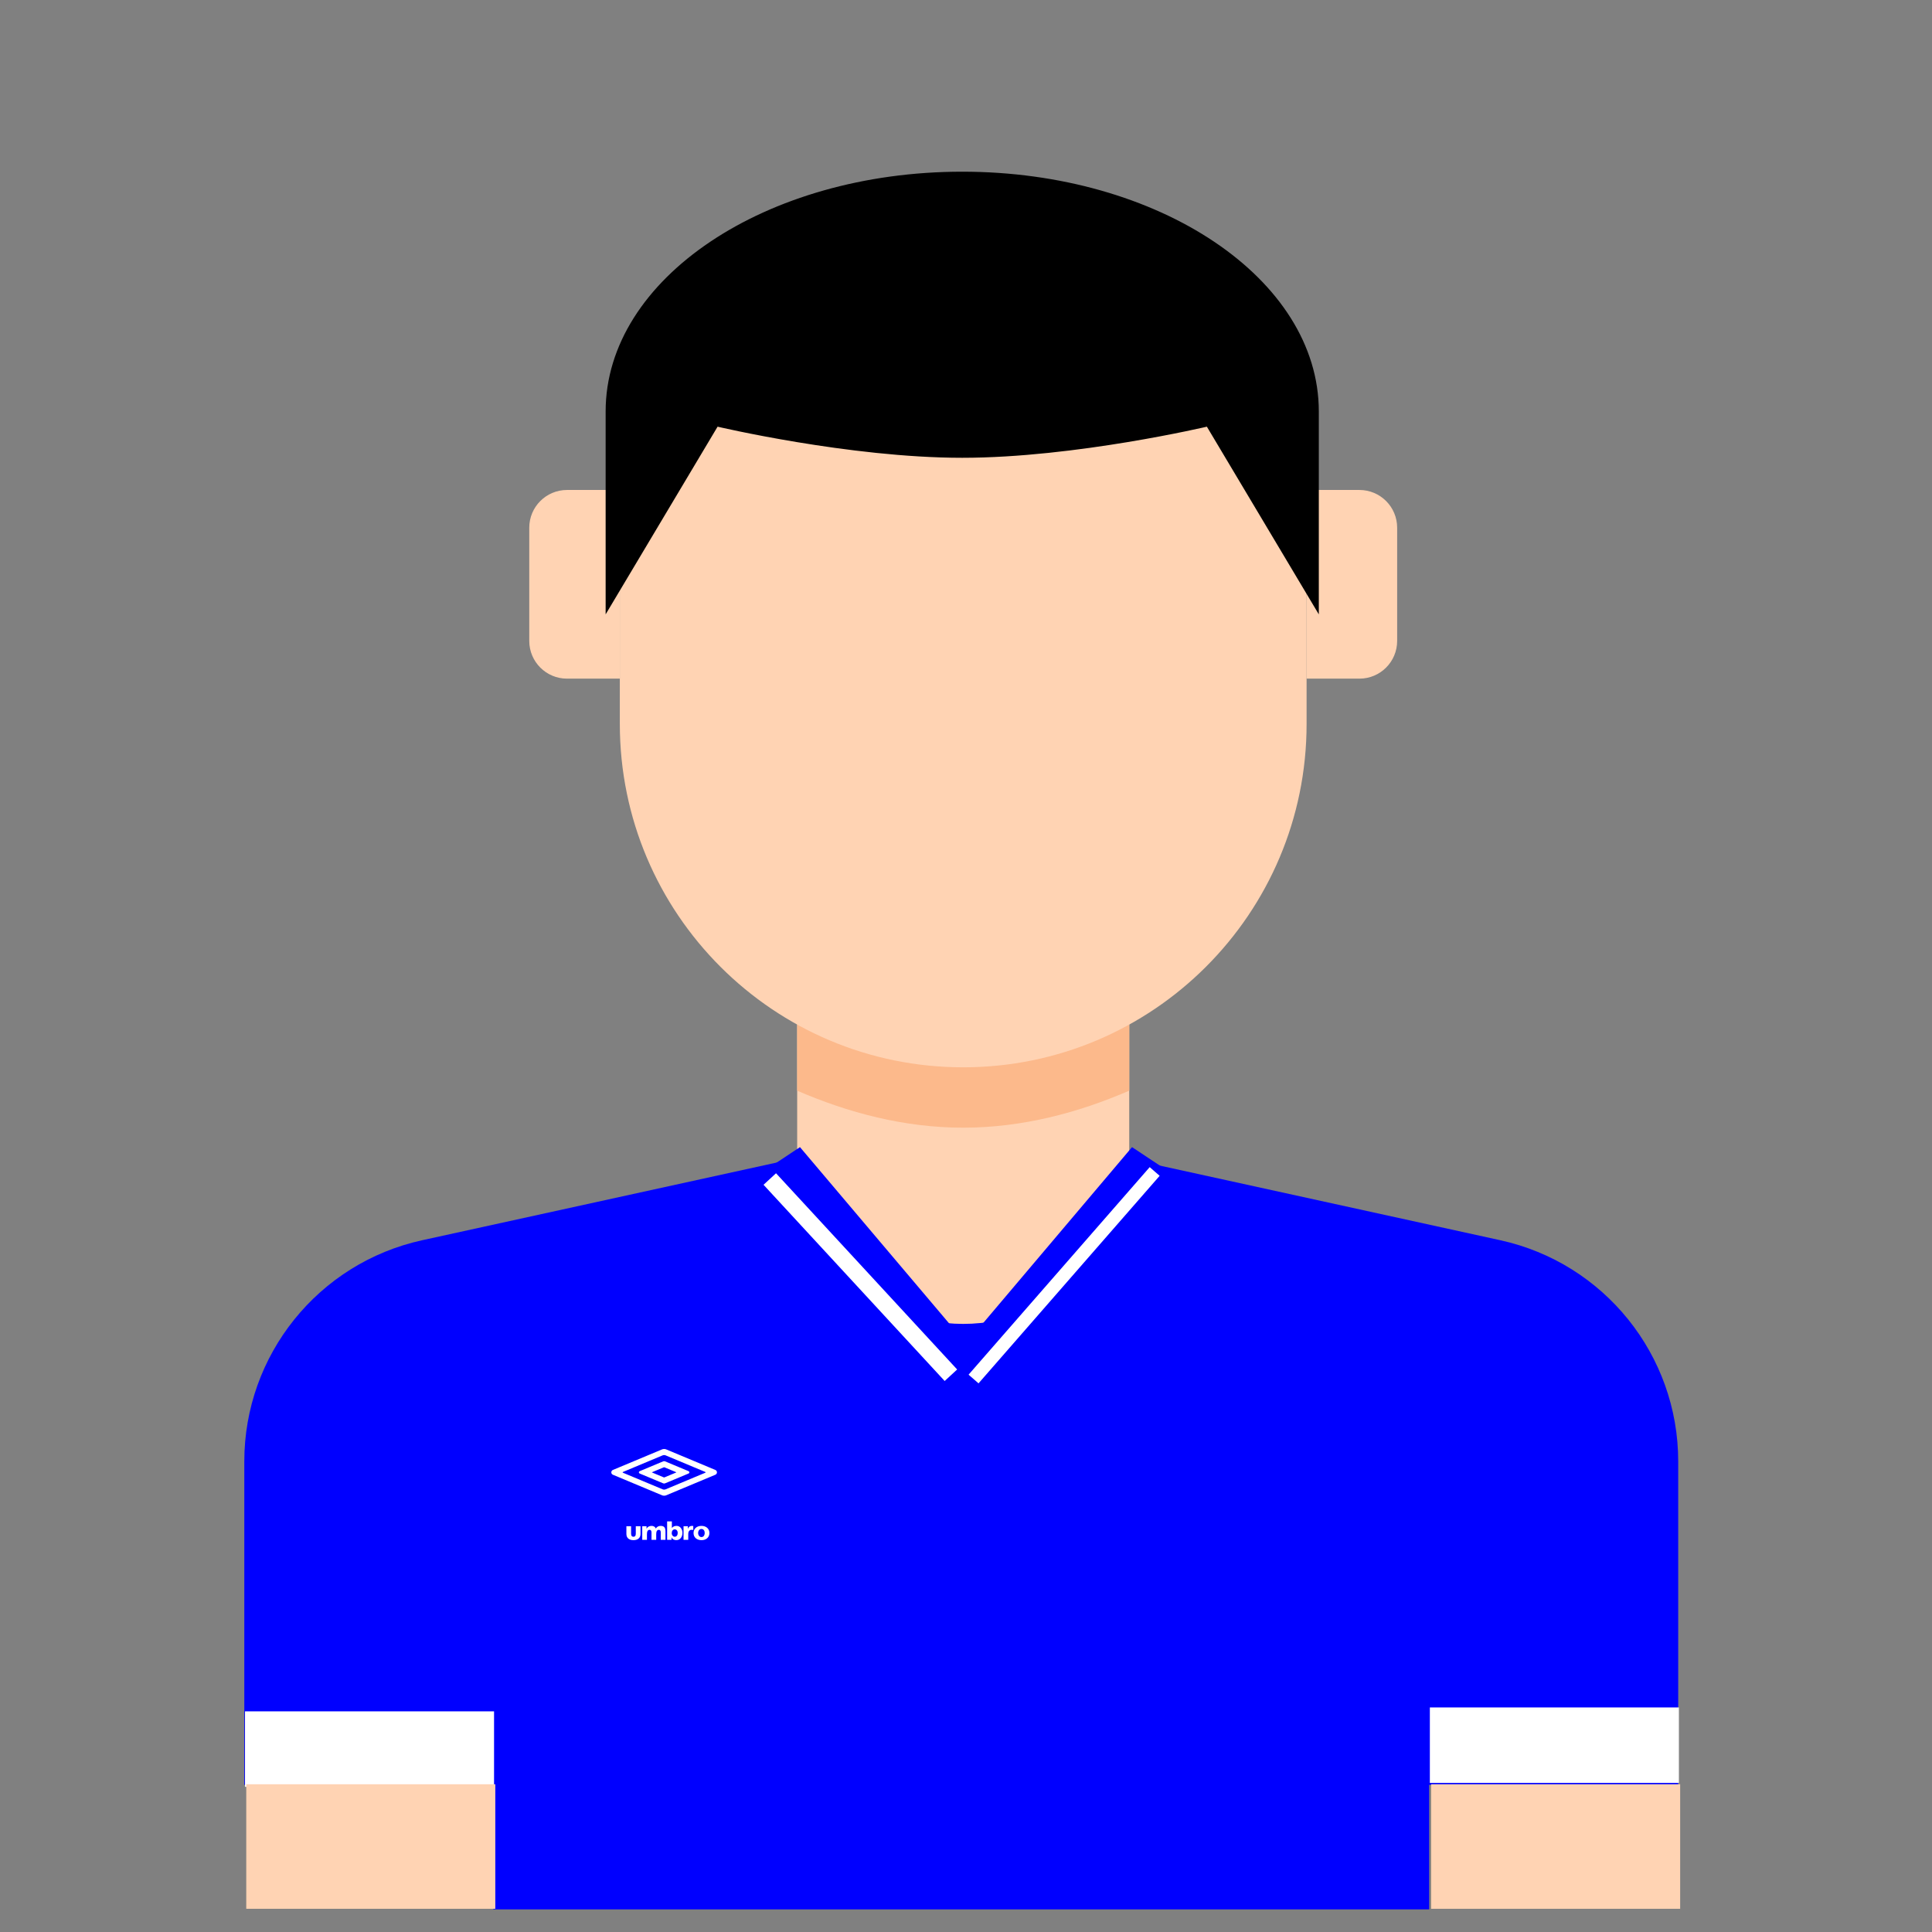 <svg width="512" height="512" xmlns="http://www.w3.org/2000/svg">
    <rect width="100%" height="100%" fill="#808080" stroke="none"/>
    <g>
        <title>background</title>
        <rect fill="none" id="canvas_background" height="514" width="514" y="-1" x="-1"/>
    </g>

    <g>
        <g id="shirt">
            <title>Shirt</title>
            <g id="svg_1">
                <g id="svg_2">
                    <title>Chest</title>
                    <path id="svg_3" fill="#0000ff" d="m254.742,307.009l44,0l98.846,21.665c27.533,6.035 47.154,30.421 47.154,58.609l0,85.726l-66,0l0,33l-124,0l-124,0l0,-33l-66,0l0,-85.726c0,-28.187 19.621,-52.574 47.154,-58.609l98.846,-21.665l44,0z"/>
                </g>
                <g id="svg_4">
                    <title>Left Sleeve</title>
                    <path id="svg_5" d="m130.929,473.525l-66,0l0,-20l66,0l0,20z" fill="#ffffff"/>
                </g>
                <g id="svg_6">
                    <title>Right Sleeve</title>
                    <path id="svg_29" fill="#ffffff" d="m378.927,452.492l66,0l0,20l-66,0l0,-20z"/>
                </g>
            </g>
            <path d="m175.89,391.513c0.061,0.025 0.16,0.025 0.22,0l3.091,-1.293c0.044,-0.019 0.044,-0.048 0,-0.066l-3.091,-1.294c-0.061,-0.025 -0.16,-0.025 -0.22,0l-3.092,1.294c-0.043,0.018 -0.043,0.047 0,0.066l3.092,1.293zm6.612,-1.626c0.114,0.051 0.193,0.165 0.193,0.299c0,0.135 -0.08,0.249 -0.194,0.3l-6.259,2.617c-0.132,0.057 -0.35,0.057 -0.484,0l-6.258,-2.617c-0.116,-0.051 -0.196,-0.165 -0.196,-0.3c0,-0.134 0.08,-0.249 0.196,-0.299l6.258,-2.617c0.134,-0.057 0.351,-0.057 0.484,0l6.26,2.617zm7.093,-0.328c0.241,0.107 0.405,0.347 0.405,0.627c0,0.281 -0.167,0.521 -0.408,0.628l-13.086,5.472c-0.278,0.116 -0.735,0.116 -1.013,0l-13.084,-5.472c-0.241,-0.106 -0.409,-0.347 -0.409,-0.628c0,-0.28 0.168,-0.521 0.409,-0.627l13.084,-5.472c0.278,-0.116 0.734,-0.116 1.013,0l13.089,5.472zm-13.969,-3.881l-10.512,4.396c-0.147,0.062 -0.147,0.163 0,0.225l10.512,4.396c0.207,0.087 0.543,0.087 0.748,0l10.513,-4.396c0.147,-0.062 0.147,-0.163 0,-0.225l-10.513,-4.396c-0.205,-0.085 -0.542,-0.085 -0.748,0" fill="#ffffff" id="svg_11"/>
            <path d="m166,404.461l0,2.045c0,1.158 0.814,1.651 1.869,1.651c1.054,0 1.87,-0.493 1.87,-1.651l0,-2.045l-1.247,0l0,1.944c0,0.445 -0.109,0.845 -0.623,0.845c-0.513,0 -0.623,-0.4 -0.623,-0.845l0,-1.944l-1.246,0m19.013,1.819c0,-0.628 0.353,-1.087 0.875,-1.087c0.554,0 0.867,0.475 0.867,1.029c0,0.67 -0.329,1.119 -0.867,1.119c-0.475,0 -0.875,-0.451 -0.875,-1.061m0.887,-1.902c-1.193,0 -2.103,0.693 -2.103,1.893c0,1.192 0.909,1.887 2.103,1.887c1.192,0 2.102,-0.695 2.102,-1.887c0,-1.2 -0.909,-1.893 -2.102,-1.893m-10.815,-0.001c-0.513,0 -0.991,0.208 -1.283,0.695c-0.194,-0.473 -0.617,-0.695 -1.13,-0.695c-0.569,0 -1.068,0.23 -1.319,0.75l-0.014,0l0,-0.666l-1.137,0l0,3.613l1.248,0l0,-1.526c0,-0.777 0.263,-1.131 0.707,-1.131c0.354,0 0.5,0.306 0.5,0.715l0,1.942l1.248,0l0,-1.526c0,-0.777 0.263,-1.131 0.707,-1.131c0.354,0 0.5,0.306 0.5,0.715l0,1.942l1.248,0l0,-2.129c0,-0.978 -0.237,-1.568 -1.277,-1.568m3.73,2.873c-0.435,0 -0.798,-0.413 -0.798,-0.965c0,-0.566 0.318,-0.987 0.798,-0.987c0.507,0 0.791,0.435 0.791,0.936c0,0.602 -0.298,1.016 -0.791,1.016m0.495,-2.875c-0.5,0 -0.923,0.145 -1.242,0.547l-0.014,0l0,-1.743l-1.255,0l0,4.892l1.151,0l0,-0.645l0.014,0c0.16,0.402 0.666,0.729 1.242,0.729c1.075,0 1.651,-0.889 1.651,-1.957c0,-0.874 -0.548,-1.823 -1.546,-1.823m2.989,0.751l-0.014,0l0,-0.666l-1.138,0l0,3.613l1.248,0l0,-1.526c0,-0.708 0.327,-1.131 0.909,-1.131c0.146,0 0.281,0 0.42,0.043l0.001,-1.051c-0.112,-0.017 -0.238,-0.03 -0.36,-0.03c-0.542,0 -0.853,0.291 -1.068,0.748" fill="#ffffff" fill-rule="evenodd" id="svg_23"/>
        </g>
        <g id="skin-light">
            <title>Skin</title>
            <g id="svg_8">
                <title>Bottom Neck</title>
                <path id="svg_9" fill="#ffd3b3" d="m211.26,270.848l0,36c0,24.301 19.699,44 44,44s44,-19.699 44,-44l0,-36l-88,0z"/>
            </g>
            <g id="svg_10">
                <title>Top Neck</title>
                <path id="svg_12" fill="#fcb98b" d="m211.26,289.036c13.499,5.851 28.376,9.812 44,9.812s30.501,-3.961 44,-9.812l0,-18.188l-88,0l0,18.188z"/>
            </g>
            <g id="svg_13">
                <title>Face</title>
                <path id="svg_14" fill="#ffd3b3" d="m346.26,93.848l0,98c0,50.258 -40.742,91 -91,91c-50.258,0 -91,-40.742 -91,-91l0,-98l182,0z"/>
            </g>
            <g id="svg_15">
                <title>Left Ear</title>
                <path id="svg_16" fill="#ffd3b3" d="m150.26,179.848l14,0l0,-50l-14,0c-5.523,0 -10,4.477 -10,10l0,30c0,5.523 4.477,10 10,10z"/>
            </g>
            <g id="svg_17">
                <title>Right Ear</title>
                <path id="svg_18" fill="#ffd3b3" d="m360.26,179.848l-14,0l0,-50l14,0c5.523,0 10,4.477 10,10l0,30c0,5.523 -4.477,10 -10,10z"/>
            </g>
            <g id="svg_19">
                <title>Left Arm</title>
                <path id="svg_20" fill="#ffd3b3" d="m131.26,505.848l-66,0l0,-33l66,0l0,33z"/>
            </g>
            <g id="svg_21">
                <title>Right Arm</title>
                <path id="svg_22" fill="#ffd3b3" d="m379.26,472.848l66,0l0,33l-66,0l0,-33z"/>
            </g>
        </g>
        <g id="svg_37">
            <title>Simple Collar</title>
            <g id="svg_38">
                <path d="m256,356l-30,30l-31.996,-70.056l17.996,-11.944l44,52z" fill="#0000ff" id="svg_39" stroke-dasharray="5,5"/>
            </g>
            <g id="svg_40">
                <path d="m256,356l30,30l31.996,-70.056l-17.996,-11.944l-44,52z" fill="#0000ff" id="svg_41" stroke-dasharray="5,5"/>
            </g>
        </g>
        <g id="svg_7">
            <line fill="none" stroke-width="4.5" x1="204" y1="312.453" x2="252" y2="364.453" id="svg_42" stroke="#ffffff"/>
            <line fill="none" stroke-width="3.5" x1="258" y1="365.453" x2="306" y2="310.453" id="svg_43" stroke="#ffffff"/>
        </g>
        <g id="svg_4" stroke="null">
            <title>Simple Hair</title>
            <path id="svg_5" fill="#000000" d="m161,109.042l0,51.958l28.923,-48.494s35.121,8.313 65.077,8.313s65.077,-8.313 65.077,-8.313l28.923,48.494l0,-51.958c0,-34.817 -42.085,-63.042 -94,-63.042c-51.915,0 -94,28.225 -94,63.042l0,0l-0,0z" stroke="null"/>
        </g>
    </g>
</svg>